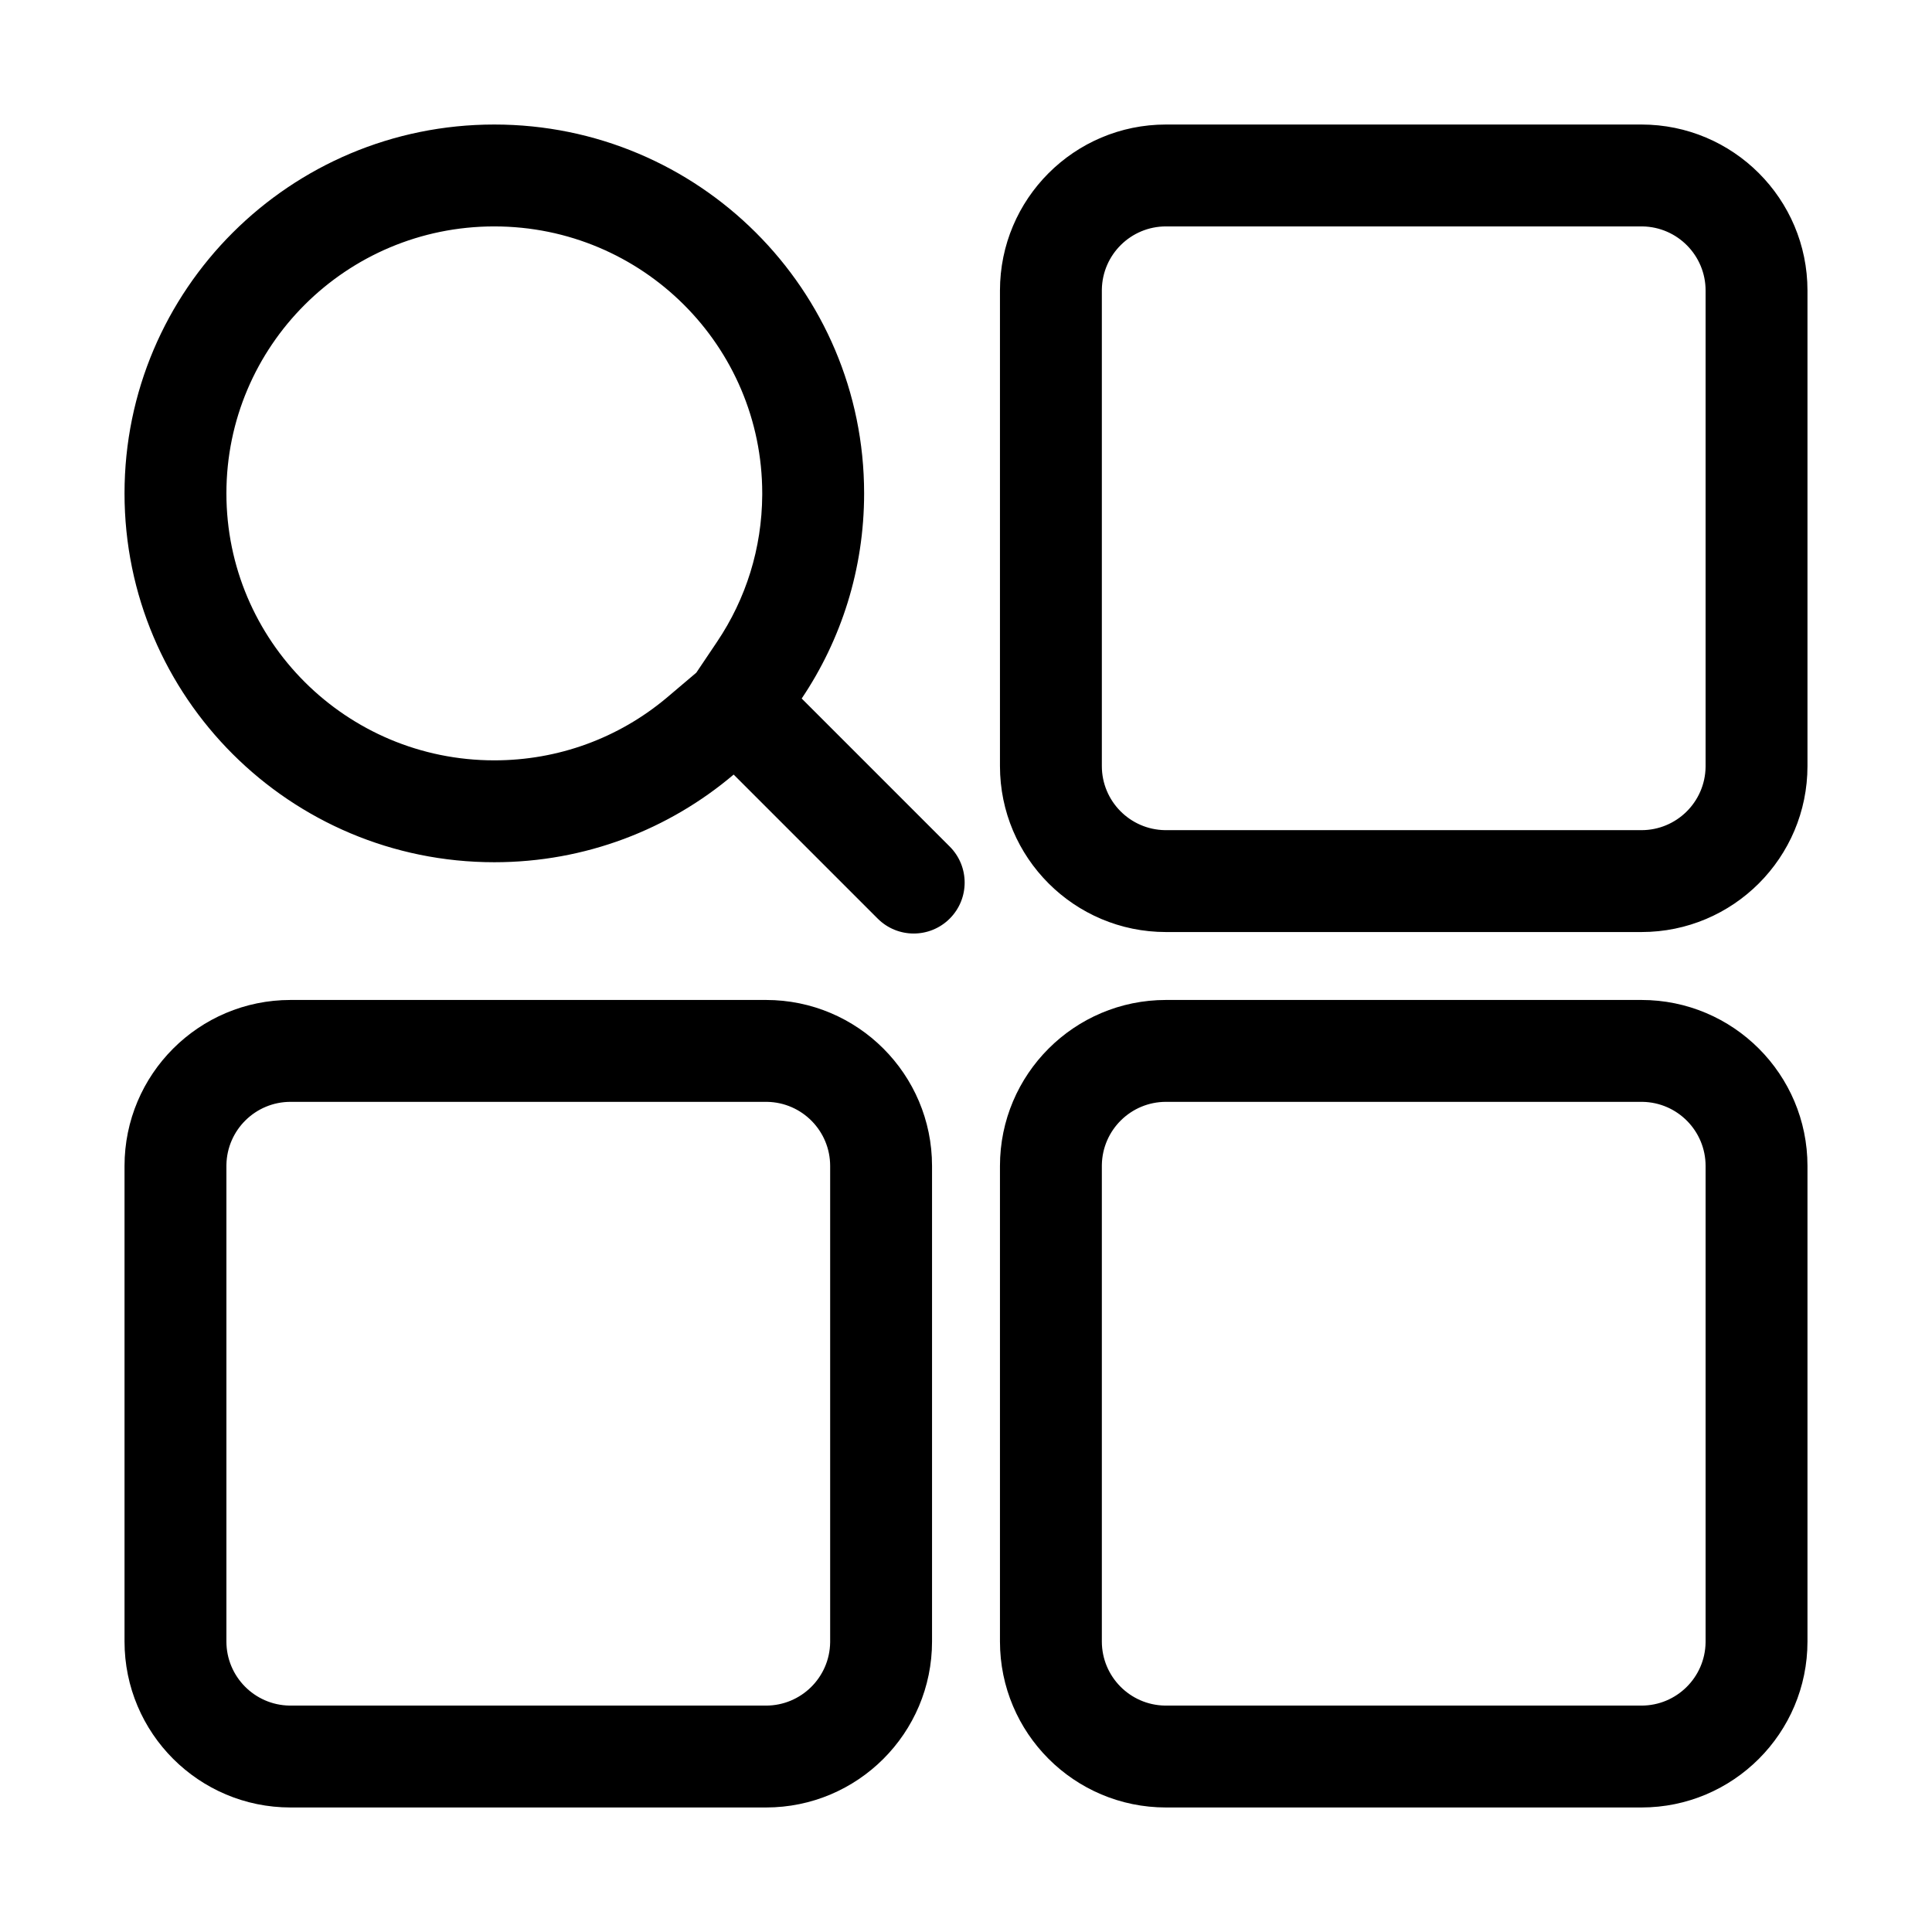 <?xml version="1.0" standalone="no"?><!DOCTYPE svg PUBLIC "-//W3C//DTD SVG 1.1//EN" "http://www.w3.org/Graphics/SVG/1.1/DTD/svg11.dtd"><svg t="1611715857282" class="icon" viewBox="0 0 1024 1024" version="1.1" xmlns="http://www.w3.org/2000/svg" p-id="7093" xmlns:xlink="http://www.w3.org/1999/xlink" width="200" height="200"><defs><style type="text/css"></style></defs><path d="M870 530c48.601 0 88 39.399 88 88v252c0 48.601-39.399 88-88 88H618c-48.601 0-88-39.399-88-88V618c0-48.601 39.399-88 88-88h252z m0 54H618c-18.59 0-33.695 14.92-33.995 33.438L584 618v252c0 18.59 14.92 33.695 33.438 33.995L618 904h252c18.59 0 33.695-14.92 33.995-33.438L904 870V618c0-18.59-14.92-33.695-33.438-33.995L870 584zM406 530c48.601 0 88 39.399 88 88v252c0 48.601-39.399 88-88 88H154c-48.601 0-88-39.399-88-88V618c0-48.601 39.399-88 88-88h252z m0 54H154c-18.59 0-33.695 14.92-33.995 33.438L120 618v252c0 18.59 14.92 33.695 33.438 33.995L154 904h252c18.59 0 33.695-14.92 33.995-33.438L440 870V618c0-18.59-14.92-33.695-33.438-33.995L406 584zM870 66c48.601 0 88 39.399 88 88v252c0 48.601-39.399 88-88 88H618c-48.601 0-88-39.399-88-88V154c0-48.601 39.399-88 88-88h252z m0 54H618c-18.59 0-33.695 14.92-33.995 33.438L584 154v252c0 18.59 14.92 33.695 33.438 33.995L618 440h252c18.59 0 33.695-14.92 33.995-33.438L904 406V154c0-18.59-14.92-33.695-33.438-33.995L870 120zM262 66c108.248 0 196 87.528 196 195.5 0 40.24-12.189 77.642-33.085 108.73l78.463 78.464c10.544 10.544 10.544 27.64 0 38.184-10.544 10.544-27.64 10.544-38.184 0l-76.341-76.34C354.665 439.516 310.38 457 262 457c-108.248 0-196-87.528-196-195.5S153.752 66 262 66z m0 54c-78.455 0-142 63.383-142 141.5 0 78.117 63.545 141.5 142 141.5 33.88 0 65.785-11.795 91.169-33.01l0.767-0.645 15.127-12.823 11.035-16.416c15.342-22.826 23.715-49.552 23.899-77.658l0.003-0.948c0-78.117-63.545-141.5-142-141.5z" p-id="7094"></path></svg>